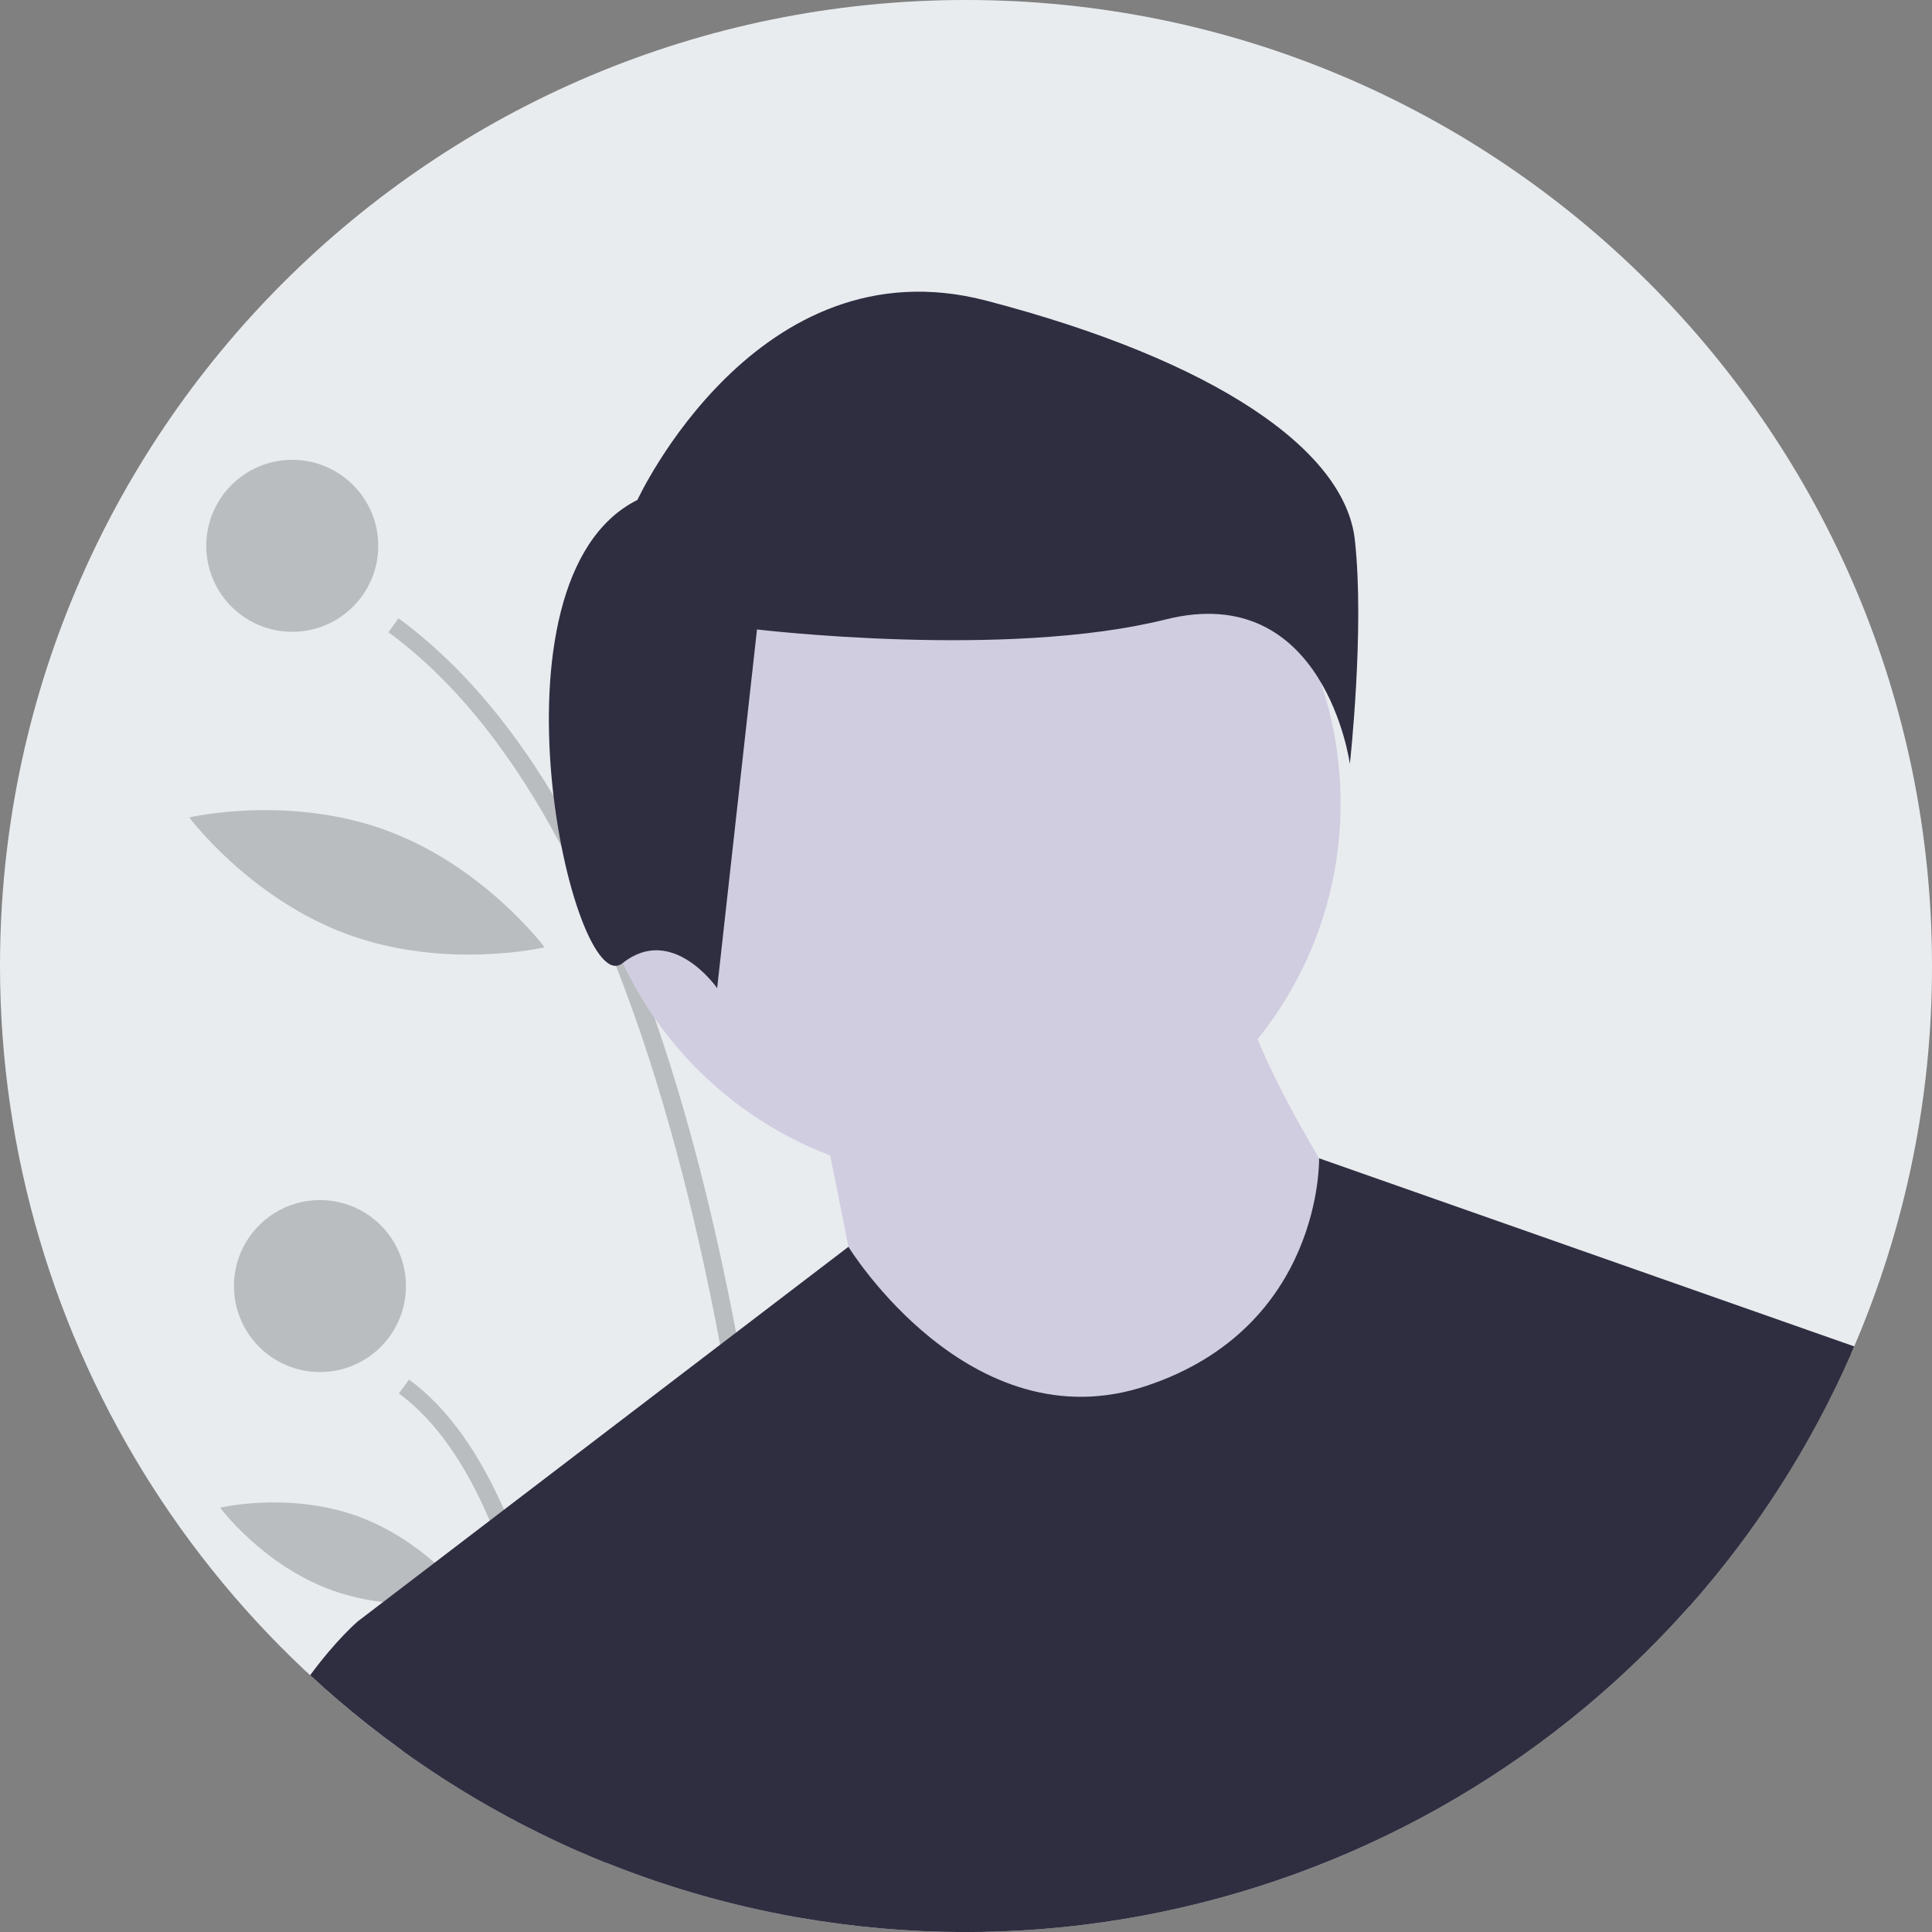 <?xml version="1.0" encoding="UTF-8"?>
<svg xmlns="http://www.w3.org/2000/svg" xmlns:xlink="http://www.w3.org/1999/xlink" width="507pt" height="507pt" viewBox="0 0 507 507" version="1.1">
<rect x="0" y="0" width="507" height="507" fill="#808080" stroke="none"/>
<defs>
<filter id="alpha" filterUnits="objectBoundingBox" x="0%" y="0%" width="100%" height="100%">
  <feColorMatrix type="matrix" in="SourceGraphic" values="0 0 0 0 1 0 0 0 0 1 0 0 0 0 1 0 0 0 1 0"/>
</filter>
<mask id="mask0">
  <g filter="url(#alpha)">
<rect x="0" y="0" width="507" height="507" style="fill:rgb(0%,0%,0%);fill-opacity:0.2;stroke:none;"/>
  </g>
</mask>
<clipPath id="clip1">
  <rect x="0" y="0" width="507" height="507"/>
</clipPath>
<g id="surface5" clip-path="url(#clip1)">
<path style=" stroke:none;fill-rule:nonzero;fill:rgb(0%,0%,0%);fill-opacity:1;" d="M 209.512 503.199 C 207.988 502.926 206.469 502.648 204.953 502.359 C 203.961 473.625 200.566 414.652 188.977 352.891 C 182.641 319.086 173.844 284.438 161.641 253.461 C 157.461 242.746 152.684 232.27 147.336 222.082 C 135.008 198.797 120.051 179.191 101.918 165.906 L 104.586 162.262 C 119.672 173.316 133.227 188.836 145.254 208.824 C 148.859 214.809 152.324 221.191 155.648 227.977 C 159.211 235.238 162.609 242.945 165.84 251.102 C 167.902 256.289 169.895 261.66 171.816 267.211 C 180.188 291.309 187.301 318.801 193.164 349.695 C 194.461 356.52 195.695 363.512 196.867 370.672 C 205.949 426.148 208.688 477.441 209.512 503.199 Z M 209.512 503.199 "/>
</g>
<mask id="mask1">
  <g filter="url(#alpha)">
<rect x="0" y="0" width="507" height="507" style="fill:rgb(0%,0%,0%);fill-opacity:0.2;stroke:none;"/>
  </g>
</mask>
<clipPath id="clip2">
  <rect x="0" y="0" width="507" height="507"/>
</clipPath>
<g id="surface8" clip-path="url(#clip2)">
<path style=" stroke:none;fill-rule:nonzero;fill:rgb(0%,0%,0%);fill-opacity:1;" d="M 151.926 485.828 C 150.309 485.121 148.688 484.395 147.082 483.645 C 145.516 466.621 142.637 445.5 137.371 425.453 C 135.062 416.449 132.105 407.625 128.512 399.051 C 122.504 384.988 114.727 373.035 104.672 365.664 L 107.34 362.023 C 117.871 369.734 125.992 381.922 132.27 396.18 C 139.344 412.246 144.059 430.941 147.203 448.809 C 149.535 462.074 151.004 474.891 151.926 485.828 Z M 151.926 485.828 "/>
</g>
<mask id="mask2">
  <g filter="url(#alpha)">
<rect x="0" y="0" width="507" height="507" style="fill:rgb(0%,0%,0%);fill-opacity:0.2;stroke:none;"/>
  </g>
</mask>
<clipPath id="clip3">
  <rect x="0" y="0" width="507" height="507"/>
</clipPath>
<g id="surface11" clip-path="url(#clip3)">
<path style=" stroke:none;fill-rule:nonzero;fill:rgb(0%,0%,0%);fill-opacity:1;" d="M 99.262 143.234 C 99.262 155.699 89.16 165.801 76.695 165.801 C 64.234 165.801 54.129 155.699 54.129 143.234 C 54.129 130.773 64.234 120.668 76.695 120.668 C 89.16 120.668 99.262 130.773 99.262 143.234 Z M 99.262 143.234 "/>
</g>
<mask id="mask3">
  <g filter="url(#alpha)">
<rect x="0" y="0" width="507" height="507" style="fill:rgb(0%,0%,0%);fill-opacity:0.2;stroke:none;"/>
  </g>
</mask>
<clipPath id="clip4">
  <rect x="0" y="0" width="507" height="507"/>
</clipPath>
<g id="surface14" clip-path="url(#clip4)">
<path style=" stroke:none;fill-rule:nonzero;fill:rgb(0%,0%,0%);fill-opacity:1;" d="M 106.531 337.492 C 106.531 349.957 96.426 360.059 83.965 360.059 C 71.5 360.059 61.398 349.957 61.398 337.492 C 61.398 325.031 71.5 314.926 83.965 314.926 C 96.426 314.926 106.531 325.031 106.531 337.492 Z M 106.531 337.492 "/>
</g>
<mask id="mask4">
  <g filter="url(#alpha)">
<rect x="0" y="0" width="507" height="507" style="fill:rgb(0%,0%,0%);fill-opacity:0.2;stroke:none;"/>
  </g>
</mask>
<clipPath id="clip5">
  <rect x="0" y="0" width="507" height="507"/>
</clipPath>
<g id="surface17" clip-path="url(#clip5)">
<path style=" stroke:none;fill-rule:nonzero;fill:rgb(0%,0%,0%);fill-opacity:1;" d="M 166.285 181.141 C 161.5 208.141 172.062 232.586 172.062 232.586 C 172.062 232.586 190.387 213.258 195.172 186.262 C 199.957 159.262 189.395 134.816 189.395 134.816 C 189.395 134.816 171.07 154.145 166.285 181.141 Z M 166.285 181.141 "/>
</g>
<mask id="mask5">
  <g filter="url(#alpha)">
<rect x="0" y="0" width="507" height="507" style="fill:rgb(0%,0%,0%);fill-opacity:0.2;stroke:none;"/>
  </g>
</mask>
<clipPath id="clip6">
  <rect x="0" y="0" width="507" height="507"/>
</clipPath>
<g id="surface20" clip-path="url(#clip6)">
<path style=" stroke:none;fill-rule:nonzero;fill:rgb(0%,0%,0%);fill-opacity:1;" d="M 91.289 245.227 C 117.039 254.645 142.914 248.602 142.914 248.602 C 142.914 248.602 127.043 227.293 101.289 217.875 C 75.539 208.461 49.664 214.504 49.664 214.504 C 49.664 214.504 65.535 235.812 91.289 245.227 Z M 91.289 245.227 "/>
</g>
<mask id="mask6">
  <g filter="url(#alpha)">
<rect x="0" y="0" width="507" height="507" style="fill:rgb(0%,0%,0%);fill-opacity:0.2;stroke:none;"/>
  </g>
</mask>
<clipPath id="clip7">
  <rect x="0" y="0" width="507" height="507"/>
</clipPath>
<g id="surface23" clip-path="url(#clip7)">
<path style=" stroke:none;fill-rule:nonzero;fill:rgb(0%,0%,0%);fill-opacity:1;" d="M 86.922 417.25 C 104.973 423.852 123.133 419.543 123.133 419.543 C 123.133 419.543 112.031 404.539 93.984 397.938 C 75.934 391.336 57.77 395.645 57.77 395.645 C 57.77 395.645 68.871 410.648 86.922 417.25 Z M 86.922 417.25 "/>
</g>
</defs>
<g id="surface1">
<path style=" stroke:none;fill-rule:nonzero;fill:rgb(91.373%,92.549%,93.725%);fill-opacity:1;" d="M 507 253.5 C 507.047 287.816 500.098 321.781 486.586 353.324 L 485.746 355.262 C 438.703 462.281 324.668 523.355 209.512 503.199 C 207.988 502.926 206.469 502.648 204.953 502.359 C 189.273 499.316 173.918 494.789 159.098 488.836 C 156.691 487.867 154.301 486.863 151.926 485.828 C 150.309 485.121 148.688 484.395 147.082 483.645 C 57.438 442.098 0.051 352.305 0 253.5 C 0 113.496 113.496 0 253.5 0 C 393.504 0 507 113.496 507 253.5 Z M 507 253.5 "/>
<use xlink:href="#surface5" mask="url(#mask0)"/>
<use xlink:href="#surface8" mask="url(#mask1)"/>
<use xlink:href="#surface11" mask="url(#mask2)"/>
<use xlink:href="#surface14" mask="url(#mask3)"/>
<use xlink:href="#surface17" mask="url(#mask4)"/>
<use xlink:href="#surface20" mask="url(#mask5)"/>
<use xlink:href="#surface23" mask="url(#mask6)"/>
<path style=" stroke:none;fill-rule:nonzero;fill:rgb(81.569%,80.392%,88.235%);fill-opacity:1;" d="M 351.809 210.809 C 351.809 265.391 307.559 309.637 252.98 309.637 C 198.398 309.637 154.152 265.391 154.152 210.809 C 154.152 156.227 198.398 111.98 252.98 111.98 C 307.559 111.98 351.809 156.227 351.809 210.809 Z M 351.809 210.809 "/>
<path style=" stroke:none;fill-rule:nonzero;fill:rgb(81.569%,80.392%,88.235%);fill-opacity:1;" d="M 214.375 286.473 C 214.375 286.473 226.727 345.152 226.727 351.328 C 226.727 357.508 285.406 385.301 285.406 385.301 L 337.91 376.035 L 356.441 320.445 C 356.441 320.445 325.555 274.121 325.555 255.59 Z M 214.375 286.473 "/>
<path style=" stroke:none;fill-rule:nonzero;fill:rgb(18.431%,18.039%,25.49%);fill-opacity:1;" d="M 486.586 353.324 L 485.746 355.262 C 438.703 462.281 324.668 523.355 209.512 503.199 C 207.988 502.926 206.469 502.648 204.953 502.359 C 189.273 499.316 173.918 494.789 159.098 488.836 C 156.691 487.867 154.301 486.863 151.926 485.828 C 150.309 485.121 148.688 484.395 147.082 483.645 C 132.535 476.906 118.66 468.797 105.645 459.434 L 93.93 425.453 L 100.516 420.426 L 114.059 410.086 L 128.512 399.051 L 132.27 396.18 L 188.977 352.891 L 193.164 349.695 L 222.637 327.195 L 222.645 327.188 C 222.645 327.188 254.52 379.125 300.848 363.684 C 347.176 348.238 346.164 303.961 346.164 303.961 Z M 486.586 353.324 "/>
<path style=" stroke:none;fill-rule:nonzero;fill:rgb(18.431%,18.039%,25.49%);fill-opacity:1;" d="M 167.277 131.188 C 167.277 131.188 198.652 63.203 258.793 78.891 C 318.934 94.578 352.926 118.113 355.539 141.645 C 358.156 165.18 354.234 200.48 354.234 200.48 C 354.234 200.48 347.695 152.105 305.859 162.562 C 264.023 173.023 198.652 165.18 198.652 165.18 L 188.195 259.312 C 188.195 259.312 176.43 242.316 163.355 252.773 C 150.281 263.234 125.441 152.105 167.277 131.188 Z M 167.277 131.188 "/>
<path style=" stroke:none;fill-rule:nonzero;fill:rgb(18.431%,18.039%,25.49%);fill-opacity:1;" d="M 159.098 488.836 C 156.691 487.867 154.301 486.863 151.926 485.828 C 150.309 485.121 148.688 484.395 147.082 483.645 C 123.023 472.488 100.855 457.633 81.391 439.621 C 88.281 430.23 93.93 425.453 93.93 425.453 L 140.258 425.453 L 147.203 448.809 Z M 159.098 488.836 "/>
<path style=" stroke:none;fill-rule:nonzero;fill:rgb(18.431%,18.039%,25.49%);fill-opacity:1;" d="M 446.004 348.238 L 485.746 355.262 C 475.109 379.488 460.746 401.902 443.176 421.688 Z M 446.004 348.238 "/>
</g>
</svg>
